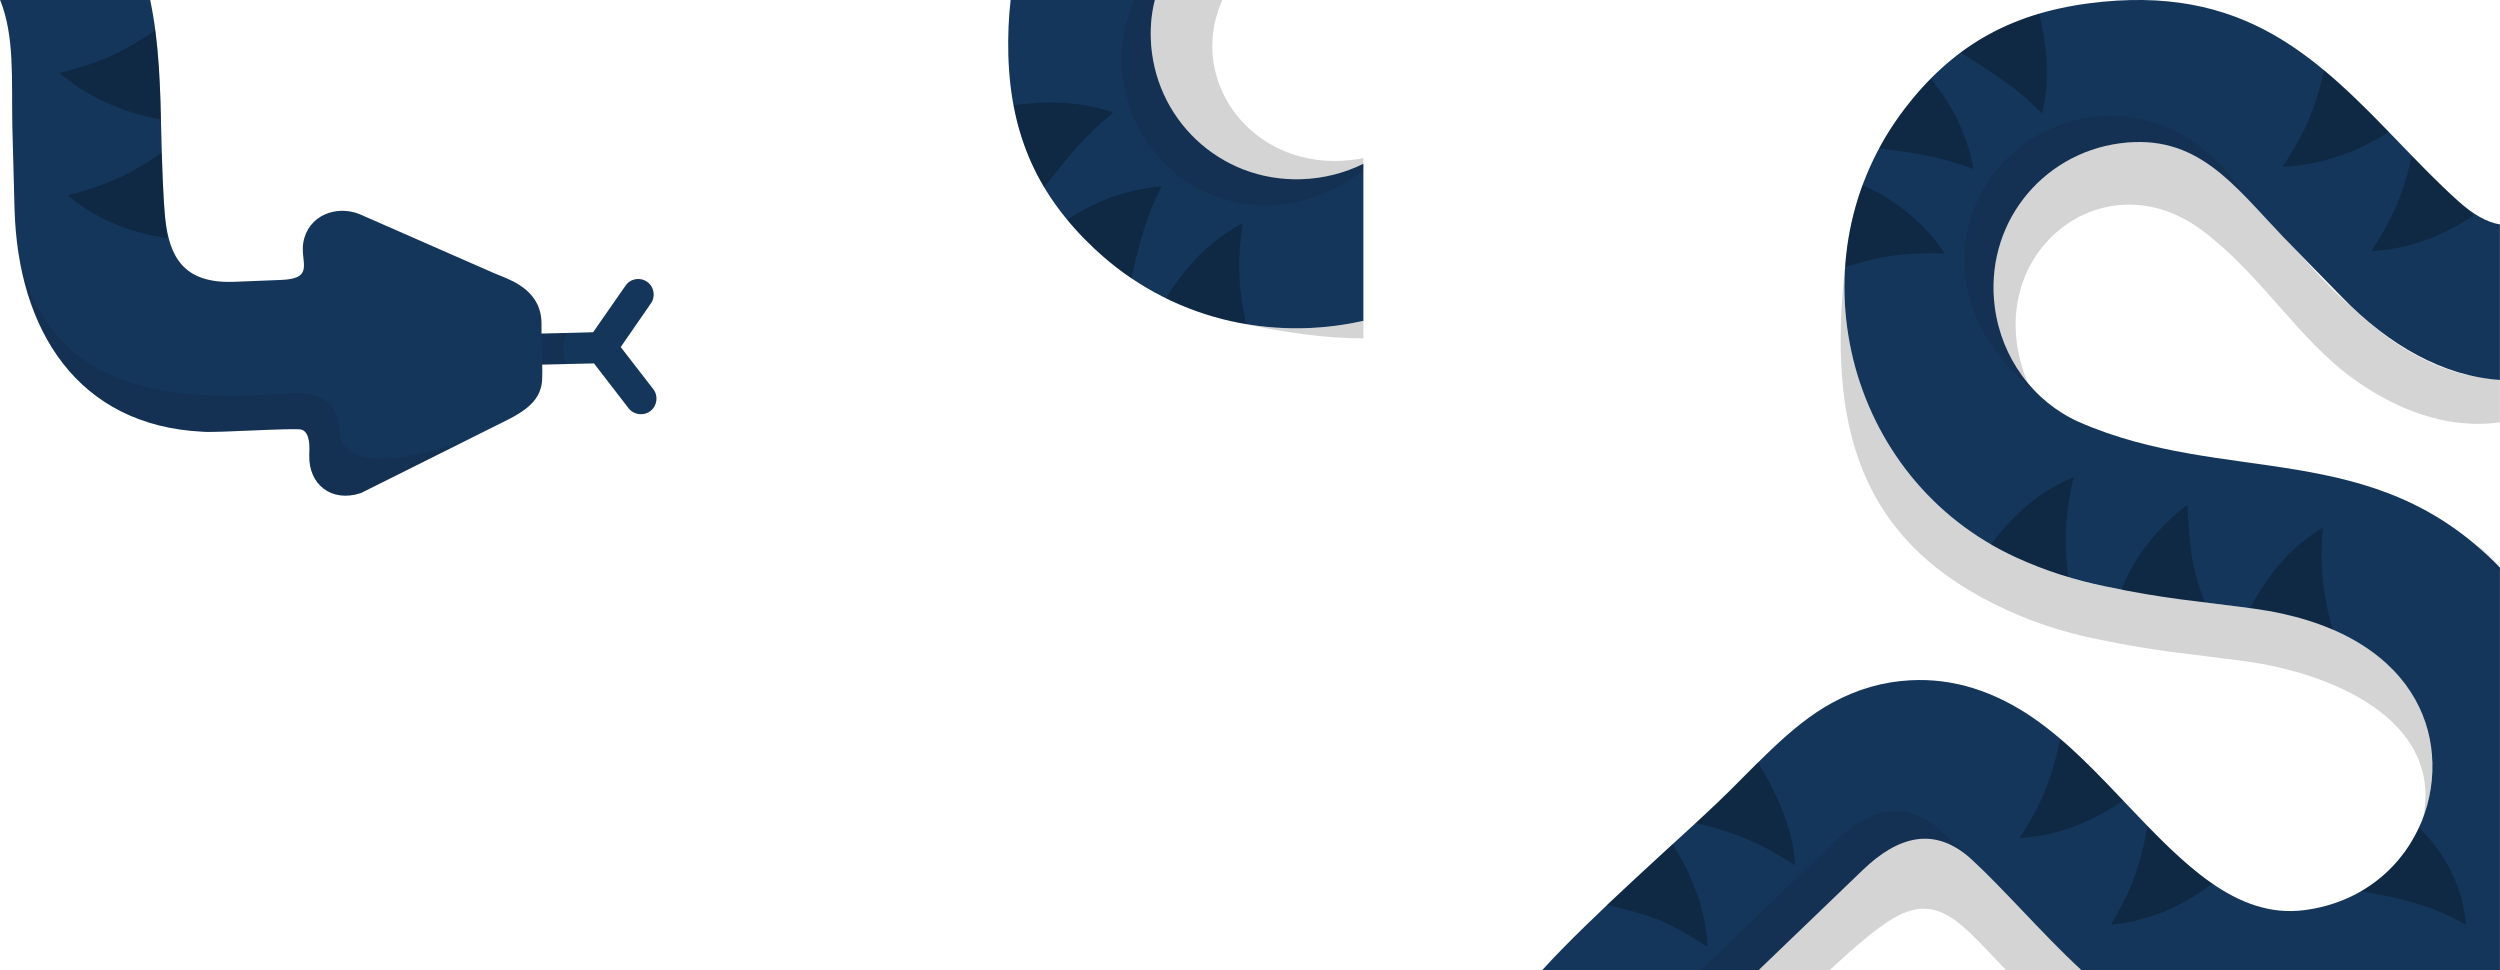 <?xml version="1.0" encoding="UTF-8"?>
<!DOCTYPE svg PUBLIC "-//W3C//DTD SVG 1.1//EN" "http://www.w3.org/Graphics/SVG/1.1/DTD/svg11.dtd">
<!-- Creator: CorelDRAW X7 -->
<svg xmlns="http://www.w3.org/2000/svg" xml:space="preserve" width="146.732mm" height="56.948mm" version="1.1" style="shape-rendering:geometricPrecision; text-rendering:geometricPrecision; image-rendering:optimizeQuality; fill-rule:evenodd; clip-rule:evenodd"
viewBox="0 0 14673 5695"
 xmlns:xlink="http://www.w3.org/1999/xlink">
 <defs>
  <style type="text/css">
   <![CDATA[
    .fil0 {fill:#14365B}
    .fil1 {fill:#1A0000;fill-opacity:0.102}
    .fil3 {fill:black;fill-opacity:0.169}
    .fil2 {fill:black;fill-opacity:0.251}
   ]]>
  </style>
 </defs>
 <g id="Capa_x0020_1">
  <g id="_66849178272">
   <path class="fil0" d="M0 -1c86,213 67,463 72,740 3,135 9,311 13,489 20,709 370,1270 1104,1306 71,8 547,-25 582,-12 50,18 46,105 44,149 -5,173 130,280 303,223l765 -382c145,-73 298,-131 299,-294 1,-26 1,-52 0,-78l304 -7 203 263c31,40 89,47 129,16 39,-31 47,-88 16,-128l-191 -247 177 -256c29,-41 19,-98 -22,-127 -42,-29 -99,-19 -127,23l-190 273 -67 2 0 0 -236 6c0,-19 0,-38 0,-56 1,-102 -48,-176 -126,-227 -48,-32 -103,-51 -160,-75l-784 -344c-136,-53 -300,8 -328,167 -20,114 71,212 -129,220l-276 11c-301,12 -381,-149 -406,-374 -14,-156 -18,-318 -22,-475 -6,-282 -12,-551 -66,-806l-881 0z"/>
   <path class="fil1" d="M1733 2306c-662,48 -1386,42 -1614,-755 43,225 127,425 252,585 181,231 450,378 812,397 1,0 2,0 3,0 1,0 2,0 3,0 0,0 1,0 2,1 34,3 142,-2 255,-6 148,-6 306,-13 326,-6 49,18 45,105 43,149 -5,173 130,280 303,223l601 -301c20,-13 -726,274 -727,-77 -2,-132 -98,-210 -259,-210zm1597 -351l-152 3 6 182 147 -3c-33,-25 -35,-137 -1,-182z"/>
   <path class="fil2" d="M397 1146c168,143 372,221 583,252 -1,0 -1,-1 -1,-2 0,-1 0,-2 1,-3 -2,-12 -3,-24 -4,-36 -5,-53 -3,-43 -7,-77 -11,-126 -16,-256 -19,-384 -203,140 -346,197 -553,250zm-49 -718c166,143 387,238 597,273 -5,-180 -12,-354 -34,-523 -208,142 -352,199 -563,250z"/>
  </g>
  <path class="fil3" d="M7284 1897l0 0c257,56 497,89 718,89l0 -103c-5,1 -10,2 -15,3 -8,2 -17,4 -25,6l-18 3c-9,2 -17,3 -26,5 -8,1 -16,3 -24,4 -9,1 -18,3 -27,4 -6,1 -12,2 -18,3 -9,1 -17,2 -25,3 -5,1 -11,1 -16,2 -12,1 -25,2 -37,4 -6,0 -12,1 -19,1 -7,1 -15,1 -22,2 -6,0 -13,1 -19,1 -12,1 -24,1 -36,2 -6,0 -12,0 -18,0 -8,1 -15,1 -23,1 -6,0 -13,0 -20,0 -11,0 -22,0 -33,0 -7,0 -14,0 -21,-1 -7,0 -15,0 -22,0 -7,-1 -14,-1 -20,-1 -9,-1 -17,-1 -26,-2 -9,0 -18,-1 -27,-2 -8,0 -16,-1 -24,-2 -7,-1 -13,-1 -20,-2 -8,-1 -15,-2 -23,-2 -8,-2 -17,-3 -25,-4 -10,-1 -19,-2 -28,-4 -7,-1 -13,-2 -20,-3 -7,-1 -15,-2 -22,-4 -6,-1 -12,-2 -18,-3l-1 0zm-505 -1900l397 0c-226,492 205,1052 826,931l0 33 -1 0 0 0 -6 3 -6 3 0 0 -6 3 -6 3 -6 3 0 0 -6 2 -7 3 -6 3 0 0 -6 2 0 0 -6 3 0 0 -7 2 -6 3 0 0 -6 2 -7 3 0 0 -6 2 0 0 -6 2 -7 2 0 0 -6 3 0 0 -7 2 0 0 -6 2 -7 2 -6 2 0 0 -7 2 -7 2 -6 2 0 0 -7 1 0 0 -6 2 -7 2 0 0 -7 1 -7 2 -6 1 -7 2 -7 1 -7 2 0 0 -6 1 0 0 -7 1 0 0 -7 2 0 0 -7 1 0 0 -7 1 -7 1 0 0 -7 1 0 0 -7 1 0 0 -7 1 0 0 -7 1 0 0 -7 0 -7 1 0 0 -7 1 -7 0 0 0 -7 1 -7 1 -7 0 -7 0 -7 1 -7 0 -7 0 -12 1 -11 0 -11 0 -11 -1 -11 0 -11 0 -11 -1 -11 -1 -11 0 0 0 -11 -1 -11 -2 -10 -1 -11 -1 -11 -2 -10 -1 -11 -2 0 0 -11 -2 -10 -2 0 0 -11 -2 -10 -2 0 0 -10 -3 0 0 -11 -2 -10 -3 -10 -3 0 0 -10 -3 -10 -3 -10 -3 -11 -3 -9 -3 -10 -4 -10 -3 0 0 -10 -4 0 0 -10 -4 -9 -4 0 0 -10 -4 0 0 -9 -4 0 0 -10 -4 0 0 -9 -5 -10 -4 -9 -5 0 0 -9 -4 -9 -5 0 0 -9 -5 -9 -5c-6,-4 -12,-7 -18,-11l-9 -5 0 0 -9 -5 0 0c-6,-4 -11,-8 -17,-12 -31,-20 -61,-43 -89,-68l0 0c-8,-7 -16,-14 -23,-21 -8,-7 -15,-14 -22,-21l0 0c-5,-5 -10,-10 -14,-15l0 0c-7,-7 -14,-15 -21,-23 -4,-5 -9,-10 -13,-15l-7 -8 -6 -8 0 0 -6 -8 -7 -8c-10,-14 -20,-28 -29,-42l0 0 -6 -9 -5 -9 -1 0 -5 -9 -5 -8 -5 -9 0 0 -6 -9 0 0 -5 -9 -5 -9 -4 -10 -5 -9 0 0 -5 -9 0 0 -4 -10 -4 -9 -5 -10 0 0 -4 -9 0 0 -4 -10 -4 -9 -4 -10 0 0 -3 -10 -4 -10 -3 -10 -4 -10 -3 -10 -3 -10 -3 -10 -3 -10 -2 -11 -3 -10 -3 -10 -2 -11 -2 -10 -2 -11 -2 -10 -2 -11 -2 -11 -1 -10 -2 -11 -1 -11 -1 -11 -1 -11 -1 -11 -1 -11 -1 -11 0 -11 -1 -11c0,-7 0,-14 0,-21l0 -12 0 -10c0,-5 0,-10 0,-15l1 -5c0,-6 0,-12 1,-19l0 0c3,-51 11,-99 23,-143z"/>
  <path class="fil0" d="M8002 961c-110,55 -235,87 -366,91 -240,7 -456,-82 -615,-232 -159,-150 -260,-361 -267,-598 -2,-83 7,-158 25,-225l-847 0c-12,102 -17,210 -14,328 14,479 181,829 504,1133 440,416 1038,548 1580,425l0 -922z"/>
  <path class="fil1" d="M6659 -3l119 0c-18,67 -26,142 -24,225 7,237 108,448 267,598 159,150 375,239 615,232 131,-4 256,-36 366,-91l0 39c-422,321 -899,237 -1176,-49 -236,-245 -317,-625 -167,-954z"/>
  <path class="fil2" d="M6128 1099c156,-195 231,-296 406,-438 -192,-68 -385,-69 -585,-44 33,178 93,337 179,482zm1185 803c-50,-231 -48,-383 -20,-591 -193,101 -341,259 -450,440 141,69 290,118 441,146 10,2 19,4 29,5zm-674 -269c55,-224 82,-345 178,-540 -212,21 -376,83 -554,196 48,58 101,115 159,169 69,65 142,123 217,175z"/>
  <path class="fil3" d="M10832 1538l0 0c-110,960 74,1646 950,2044 169,77 340,131 520,168 347,73 539,86 868,130 513,69 1166,341 1053,918 13,-34 23,-70 32,-105l0 -4 1 -2c1,-6 2,-11 3,-17l1 -5 1 -1 1 -5 0 -1c1,-7 2,-15 4,-23l0 -1 1 -4 0 -2 0 -4 1 -2 0 -4 2 -11 0 -1 0 -2 1 -3 0 -3 0 -3 0 -1 1 -5 0 -4 0 -2 1 -4 0 -2 0 -4 1 -2 0 -4 0 -1 0 -5 0 -1 1 -5 0 -1 0 -6 0 0 0 -6 0 0 1 -6 0 0 0 -6 0 0 0 -5 0 -1 0 -5 0 -2 0 -4 0 -2 1 -4 0 -2 0 -6 0 0 0 -4 0 -2 0 -2 -1 -11 0 -3 0 -3 0 -6 0 -2 0 -5 0 -1 -1 -5 0 -1 0 -5 0 -1 0 -5 0 -1 -1 -6 0 0 0 -6 -1 -6 0 -6 -1 -6 0 0 0 -6 -1 -6 -1 -6 -1 -6 0 0 -1 -6 0 -6 0 0 -1 -6 -1 -6 -1 -6 -1 -6 -1 -6 -2 -6 -1 -6 0 0 -1 -6 0 0 -1 -6 0 0 -1 -6 0 0 -2 -5 0 0 -1 -6 -2 -6 -1 -6 0 0 -2 -6 -1 -6 -2 -6 -2 -6 -1 -6 -2 -6 -2 -5 0 0 -2 -6 -2 -6 0 0 -2 -6 -2 -6 0 0c-1,-4 -3,-7 -4,-11l0 0 -2 -6 -2 -6 -3 -6 -2 -5 -2 -6 -3 -6 -2 -5 0 0 -3 -6 0 0 -2 -6 -3 -5 -2 -6 -3 -6 0 0 -3 -5 0 0 -2 -6 0 0 -3 -5 -3 -6 0 0 -3 -6 0 0 -3 -5 0 0 -3 -6 0 0 -3 -5 0 0 -3 -6 0 0 -3 -5 0 0 -4 -6 0 0 -3 -5 0 0 -3 -5 0 0 -3 -6 0 0 -4 -5 0 0 -3 -5 0 0c-3,-4 -5,-8 -8,-11l0 -1c-2,-3 -4,-7 -7,-10l0 0c-3,-4 -5,-8 -8,-11l0 0 -8 -11 0 0c-2,-4 -5,-7 -8,-11l0 0c-3,-3 -5,-7 -8,-10l0 0c-3,-4 -6,-8 -9,-11l0 0c-3,-4 -5,-7 -8,-11l0 0c-3,-3 -6,-6 -9,-10l0 0c-3,-3 -7,-7 -10,-10l0 0c-3,-4 -6,-7 -9,-10l0 0c-3,-4 -6,-7 -10,-11l0 0c-3,-3 -6,-6 -10,-10l0 0c-3,-3 -6,-6 -10,-10l0 0c-3,-3 -7,-6 -10,-9l0 0c-4,-4 -7,-7 -11,-10l0 0c-3,-3 -7,-7 -10,-10l0 0c-4,-3 -8,-6 -11,-9l0 0c-4,-4 -8,-7 -12,-10l0 0c-3,-3 -7,-6 -11,-9l0 0c-4,-3 -8,-6 -12,-10l0 0c-4,-3 -7,-6 -11,-9l-1 0c-3,-3 -8,-6 -12,-9l0 0c-4,-3 -8,-6 -12,-9l0 0c-4,-3 -8,-6 -13,-9l0 0c-4,-2 -8,-5 -12,-8l0 0c-5,-3 -9,-6 -13,-9l0 0c-5,-3 -9,-5 -14,-8l0 0c-4,-3 -9,-6 -13,-9l0 0c-5,-2 -9,-5 -14,-8l0 0c-4,-3 -9,-5 -14,-8l0 0c-4,-3 -9,-5 -14,-8l0 0c-5,-3 -10,-5 -14,-8l0 0c-5,-3 -10,-5 -15,-8l0 0c-5,-2 -10,-5 -15,-7l0 0c-5,-3 -10,-5 -15,-8l0 0 -15 -7 0 0c-6,-3 -11,-5 -16,-7l0 0c-5,-3 -11,-5 -16,-7l0 0c-5,-3 -11,-5 -16,-7l0 0c-5,-3 -11,-5 -16,-7l0 0c-6,-2 -11,-5 -17,-7l0 0c-5,-2 -11,-4 -17,-6l0 0c-5,-2 -11,-5 -17,-7l0 0c-5,-2 -11,-4 -17,-6l0 0c-6,-2 -12,-4 -17,-6l0 0 -18 -6 0 0c-6,-2 -12,-4 -18,-6l0 0c-6,-1 -12,-3 -18,-5l0 0c-7,-2 -13,-4 -19,-6l0 0c-6,-1 -12,-3 -19,-5l0 0c-6,-2 -12,-3 -19,-5l0 0c-6,-2 -12,-3 -19,-5l0 0c-6,-2 -13,-3 -19,-5l0 0 -20 -4 0 0c-7,-2 -13,-4 -20,-5l0 0c-7,-1 -14,-3 -20,-4l0 0c-7,-2 -14,-3 -21,-4l0 0c-7,-2 -14,-3 -21,-4l0 0c-7,-2 -14,-3 -21,-4l0 0c-7,-1 -14,-3 -21,-4l0 0c-7,-1 -14,-2 -21,-3l0 0c-8,-1 -15,-2 -22,-3l0 0c-7,-1 -15,-3 -22,-4l0 0 -15 -2 0 0 -16 -2 0 0 -15 -2 0 0 -14 -1 0 0 -15 -2 -14 -2 0 0 -15 -2 -14 -2 0 0 -14 -2 -14 -1 0 0 -13 -2 -14 -2 -13 -1 -14 -2 -13 -2 0 0 -13 -1 0 0 -13 -2 -13 -2 0 0 -13 -1 0 0 -13 -2 0 0 -12 -1 -13 -2 -13 -2 0 0 -12 -1 0 0 -13 -2 0 0 -12 -1 0 0 -12 -2 -13 -1 -12 -2 -13 -2 0 0 -12 -1 0 0 -13 -2 -12 -2 0 0 -12 -1 0 0 -13 -2 0 0 -12 -2 -13 -2 0 0 -12 -2 -13 -1 0 0 -13 -2 0 0 -13 -2 0 0 -12 -2 0 0 -13 -2 0 0 -13 -2 0 0 -13 -2 0 0 -14 -3 0 0 -13 -2 -13 -2 0 0 -14 -2 0 0 -14 -3 0 0 -13 -2 0 0 -14 -3 -15 -2 0 0 -14 -3 0 0 -14 -2 0 0 -15 -3 0 0 -15 -3 0 0 -14 -3 -16 -3 0 0 -15 -3 0 0 -15 -3 0 0 -16 -3 0 0 -16 -3 0 0 -16 -4 0 0 -9 -1 0 0 -8 -2 0 0 -9 -2 0 0 -8 -2 0 0 -8 -2 0 0 -9 -2 -8 -1 0 0 -8 -2 0 0 -9 -2 0 0 -8 -2 -8 -2 0 0 -9 -2 0 0 -8 -2 -8 -3 -8 -2 -17 -4 0 0 -8 -2 0 0 -8 -2 -9 -3 0 0 -8 -2c-8,-2 -16,-5 -24,-7l-8 -2 0 0 -9 -3 -8 -2 0 0 -8 -3 -8 -2 -8 -3 0 0 -8 -2 -16 -6 0 0 -8 -2 0 0 -8 -3 0 0 -9 -3 -8 -2 0 0 -8 -3 0 0 -8 -3 -8 -3 -8 -3 0 0 -8 -3 0 0 -8 -2 -8 -3 -8 -3 0 0 -8 -3 0 0 -8 -3 -8 -4 -8 -3 0 0 -8 -3 0 0 -8 -3 -8 -3 -8 -3 -8 -4 -8 -3 -8 -3 0 0 -7 -4 -8 -3 -8 -3 -8 -4 -8 -3 0 0 -8 -4 -8 -3 -8 -4c-14,-6 -28,-13 -41,-19l-12 -6c-12,-6 -23,-12 -35,-18l-6 -3c-13,-7 -27,-15 -40,-22l-10 -6c-10,-6 -21,-12 -31,-18l-9 -5c-13,-8 -25,-16 -38,-24l-7 -5c-11,-7 -21,-14 -32,-21l-8 -6c-12,-8 -24,-17 -36,-25l-6 -5c-10,-7 -20,-15 -30,-23l-9 -6c-11,-9 -23,-19 -34,-28l-4 -3c-10,-8 -19,-17 -29,-25l-10 -9c-10,-9 -20,-17 -29,-26l-3 -3c-11,-10 -21,-20 -31,-30l-9 -8c-8,-8 -16,-16 -24,-24l-7 -8c-10,-10 -19,-20 -28,-30l-8 -9c-8,-8 -15,-17 -22,-25l-7 -9c-9,-10 -18,-21 -27,-32l-7 -8c-7,-8 -13,-17 -20,-26l-8 -10c-8,-11 -16,-22 -24,-33l-6 -8c-6,-9 -13,-18 -19,-27l-7 -11c-7,-11 -14,-21 -21,-31l-6 -9c-6,-10 -12,-20 -18,-30l-8 -13c-5,-9 -10,-17 -15,-26 -2,-3 -4,-7 -6,-10 -6,-12 -12,-23 -18,-34l-8 -15c-4,-8 -8,-16 -12,-25l-7 -12c-5,-12 -11,-23 -16,-35l-7 -14c-3,-9 -7,-17 -11,-25l-6 -14c-5,-12 -10,-24 -14,-35 -2,-5 -4,-10 -6,-15 -3,-8 -6,-16 -9,-25l-6 -16c-4,-9 -7,-19 -11,-29 -2,-7 -4,-14 -6,-21 -3,-8 -6,-16 -8,-24l-5 -17c-3,-9 -5,-17 -8,-26 -2,-8 -4,-15 -6,-23 -3,-9 -5,-18 -7,-27 -2,-6 -3,-12 -5,-18 -2,-8 -3,-16 -5,-24 -2,-5 -3,-11 -4,-16 -3,-12 -5,-24 -7,-36 -2,-6 -3,-12 -4,-19 -1,-7 -2,-14 -4,-22 -1,-6 -2,-12 -3,-18 -2,-12 -4,-24 -5,-36 -1,-6 -2,-12 -3,-18 -1,-8 -2,-15 -2,-22 -1,-7 -2,-14 -3,-20 -1,-11 -2,-22 -3,-33 0,-7 -1,-14 -1,-21 -1,-8 -2,-15 -2,-23 0,-6 -1,-13 -1,-20 -1,-8 -1,-17 -1,-25 -1,-9 -1,-18 -1,-28 0,-7 0,-15 0,-23 0,-7 0,-14 0,-21 0,-7 0,-15 0,-22 0,-9 0,-18 1,-26 0,-10 0,-19 1,-28 0,-7 0,-14 1,-20 0,-8 1,-15 1,-23 1,-6 1,-12 2,-18l0 -1zm3841 689l0 252c-321,44 -619,-82 -861,-256 -321,-230 -544,-615 -886,-870 -594,-445 -1330,159 -1024,895l0 0 -1 -1 0 0 -1 -1 0 -1 -1 0 0 -1 0 0 -1 -1 0 0 -1 -1 -1 -1 0 0 -1 -1 0 -1 -1 0 0 0 0 -1 -1 0 0 -1 -1 -1 0 0 -1 -1 0 -1 -1 0 0 -1 0 0 -1 -1 0 0 -1 -1 0 -1 -1 0 0 -1 -1 -1 0 0 0 0 -1 -1 0 -1 -1 -1 -1 -1 -1 -1 0 0 -1 -1 -2 -3 -1 0 0 -1 0 -1 -1 0 0 0 -3 -5 -1 0 0 -1 -1 0 0 -1 -1 -1 0 -1 -1 0 0 -1 -1 -1 -3 -5 -4 -5 -4 -6 -4 -5 -4 -6 -4 -5 -3 -6 -4 -6 -4 -5 0 0 -3 -6 -4 -6 0 0 -3 -6 -4 -5 -3 -6 0 0 -3 -6 -4 -6 -3 -6 0 0 -3 -6 0 0 -3 -6 0 0 -3 -6 -4 -6 0 0 -3 -6 -3 -6 0 0 -3 -6 0 0 -2 -6 -3 -6 0 0 -3 -7 0 0 -3 -6 0 0 -3 -6 -2 -6 -3 -7 0 0 -3 -6 -2 -6 -3 -7 0 0 -2 -6 0 0 -2 -7 -3 -6 0 0 -2 -7 -2 -6 -3 -7 -2 -6 -2 -7 -2 -6 0 0 -2 -7 0 0 -2 -7 0 0 -2 -6 0 0 -2 -7 0 0 -1 -7 -2 -7 0 0 -2 -6 0 0 -2 -7 0 0 -1 -7 0 0 -2 -7 0 0 -1 -7 -2 -7 0 0 -1 -7 -1 -7 0 0 -2 -6 -1 -7 -1 -7 -1 -8 -1 -7 -1 -7 -1 -7 -2 -11 -1 -11 -1 -11 -1 -11 -1 -11 0 -11 -1 -11 0 -11 -1 -11 0 0 0 -11 0 -11 0 -11 1 -10 0 -11 1 -11 0 -11 0 0 1 -10 1 -11 0 0 1 -11 1 -10 0 0 2 -11 0 0 1 -10 2 -11 1 -10 0 0 2 -11 2 -10 2 -10 3 -11 2 -10 2 -10 3 -10 0 0 3 -10 0 0 2 -10 3 -10 0 0 3 -10 0 0 4 -10 0 0 3 -10 0 0 3 -10 4 -10 3 -9 0 0 4 -10 4 -10 0 0 4 -9 4 -10c3,-6 6,-12 9,-18l4 -10 0 0 5 -9 0 0c3,-6 6,-12 9,-18 18,-34 37,-66 59,-96l0 0c6,-9 12,-17 18,-25 7,-8 13,-16 19,-24l0 0c5,-5 9,-10 14,-16l0 0c6,-7 13,-15 20,-22 5,-5 10,-10 14,-15l8 -7 7 -8 0 0 7 -7 8 -7c12,-11 25,-23 39,-33l0 0 8 -7 8 -6 0 0 8 -7 8 -6 8 -6 0 0 9 -6 0 0 8 -6 9 -6 9 -5 8 -6 0 0 9 -5 0 0 9 -6 9 -5 9 -5 0 0 9 -5 0 0 9 -5 9 -5 10 -5 0 0 9 -5 10 -4 9 -5 10 -4 10 -4 9 -4 10 -4 10 -4 10 -4 10 -4 10 -3 10 -4 10 -3 11 -3 10 -3 10 -3 11 -3 10 -2 11 -3 10 -2 11 -3 11 -2 11 -2 10 -2 11 -2 11 -1 11 -2c7,-1 15,-2 22,-2l12 -1 9 -1c5,-1 10,-1 15,-1l5 -1c6,0 13,-1 19,-1l0 0c398,-15 599,268 878,559l0 1c20,20 39,41 59,62 118,122 170,195 313,323 8,7 15,13 23,19 271,261 562,419 874,429zm0 3468l0 0 0 0 0 0zm-2456 0l-442 0c-111,-115 -200,-217 -286,-283l0 0c-63,-48 -124,-77 -192,-78l-1 0 -5 0 -1 0c-5,0 -11,0 -17,0l0 0c-6,1 -12,1 -18,2l-1 0 -4 1 -2 0 -5 1 -1 0c-4,1 -8,2 -12,3l0 0 -6 1 -1 1 -5 1 -1 0 -6 2 0 0 -6 2 -1 0 -5 2 -2 0c-3,1 -7,3 -11,4l-1 1 -1 0 -6 2 -1 1 -6 2 -1 1 -5 2 -1 0 -6 3 -1 1 -6 2 -4 3 -3 1 -1 0 -6 3 -1 1 -6 3 0 0 -7 4 0 0 -7 4 -1 0 -7 4c-102,62 -233,175 -370,303l-417 0 490 -472 1 0 123 -118 0 0 9 -9 0 0 10 -9 0 0 9 -9 0 0 10 -8 0 0 9 -8 0 0 10 -8 0 0 9 -8 0 0 10 -8 0 0 9 -7 0 0c4,-2 7,-5 10,-7l0 0 10 -7c355,-272 564,28 780,276l0 0 23 24 0 0 18 19c22,23 43,46 65,69l0 0c15,15 30,30 44,45l0 0c15,16 30,31 44,46l0 0c23,23 45,45 67,67l0 0 23 23c15,15 30,29 45,44l0 0c7,7 15,14 22,22l0 0c8,7 16,14 23,21l0 0c8,7 16,15 23,22l0 0 0 0z"/>
  <path class="fil0" d="M10321 5695l614 -590c201,-193 419,-264 641,-57 93,86 189,187 285,288 116,122 233,245 356,359l44 0 2412 0 0 0 0 -2363c-742,-770 -1608,-476 -2473,-856 -131,-59 -245,-152 -331,-270 -84,-115 -141,-252 -161,-404 -31,-237 35,-462 168,-635 133,-173 333,-295 568,-326 453,-59 663,242 960,553 94,97 218,223 342,350 277,285 599,465 927,486l0 -913c-83,-13 -162,-64 -242,-134 -117,-104 -229,-221 -338,-334 -488,-505 -917,-950 -1836,-829 -475,63 -806,264 -1076,616 -673,877 -355,2178 657,2638 169,77 340,131 520,168 347,73 538,86 868,130 472,64 770,253 923,489 74,114 115,241 125,369 11,133 -10,266 -59,388 -106,264 -346,479 -689,524 -402,53 -719,-280 -1033,-610 -172,-180 -354,-377 -562,-520 -224,-153 -464,-233 -719,-219 -155,8 -308,50 -458,132 -251,136 -464,387 -674,587 -183,176 -748,672 -1029,983l1270 0z"/>
  <path class="fil1" d="M14673 3321c-44,-45 -91,-89 -142,-131 52,56 99,115 142,175l0 -44zm-4352 2374l-339 0 782 -752c201,-193 419,-264 641,-57 42,39 85,81 128,125 -207,-160 -411,-86 -598,93l-614 591zm1387 -3893c-31,-237 35,-462 168,-635 133,-173 333,-295 568,-326 325,-42 527,98 723,297 -402,-618 -1101,-553 -1440,-151 -289,341 -298,908 222,1313 -16,-16 -32,-34 -47,-52 -11,-13 -22,-27 -33,-42 -84,-115 -141,-252 -161,-404z"/>
  <path class="fil2" d="M13919 1473c220,-9 423,-90 600,-209 -1,-1 -2,-1 -2,-2 -1,-1 -2,-2 -2,-3 -9,-7 -18,-15 -27,-23 -39,-36 -32,-30 -57,-53 -94,-84 -186,-177 -275,-269 -54,240 -120,380 -237,559zm-2411 -1165c210,135 318,199 478,358 47,-197 29,-390 -17,-586 -173,51 -325,127 -461,228zm1718 3264c180,25 335,67 466,124 -8,-30 -16,-59 -23,-87 -45,-187 -50,-327 -36,-512 -149,90 -267,213 -358,355 -25,38 -47,77 -68,118 6,1 13,1 19,2zm-775 -111c188,37 332,56 491,75 -80,-198 -95,-353 -103,-574 -171,131 -310,301 -388,499zm-613 -187c99,45 199,82 301,113 -5,-39 -8,-75 -11,-110 -12,-174 4,-307 43,-477 -178,74 -325,195 -442,340 -15,18 -29,37 -43,56 49,28 100,54 152,78zm-1009 -1706c226,-73 377,-87 586,-80 -120,-182 -291,-314 -483,-403 -54,147 -87,300 -100,453 -1,10 -2,20 -3,30zm200 -698c228,32 352,47 555,122 -42,-208 -120,-366 -251,-531 -53,53 -104,112 -152,175 -58,75 -108,153 -152,234zm-1007 4688c-7,-211 -94,-430 -205,-603 -127,117 -256,236 -386,357 109,25 222,53 302,87 100,41 188,92 289,159zm-70 -727l128 -120c79,-74 157,-156 238,-236 108,173 211,402 217,604 -181,-120 -336,-191 -583,-248zm2140 -494c-53,253 -118,395 -237,581 223,-11 428,-96 606,-220 -116,-121 -237,-249 -368,-361l-1 0zm512 511c-43,248 -103,392 -214,579 222,-19 423,-111 595,-240 -132,-91 -258,-212 -381,-339zm1594 9c-70,152 -185,284 -339,374 244,43 430,88 615,198 -18,-218 -116,-414 -276,-572zm-801 -3878c219,-8 446,-88 623,-205 -125,-129 -248,-252 -379,-361 -56,245 -124,385 -244,566z"/>
 </g>
</svg>
